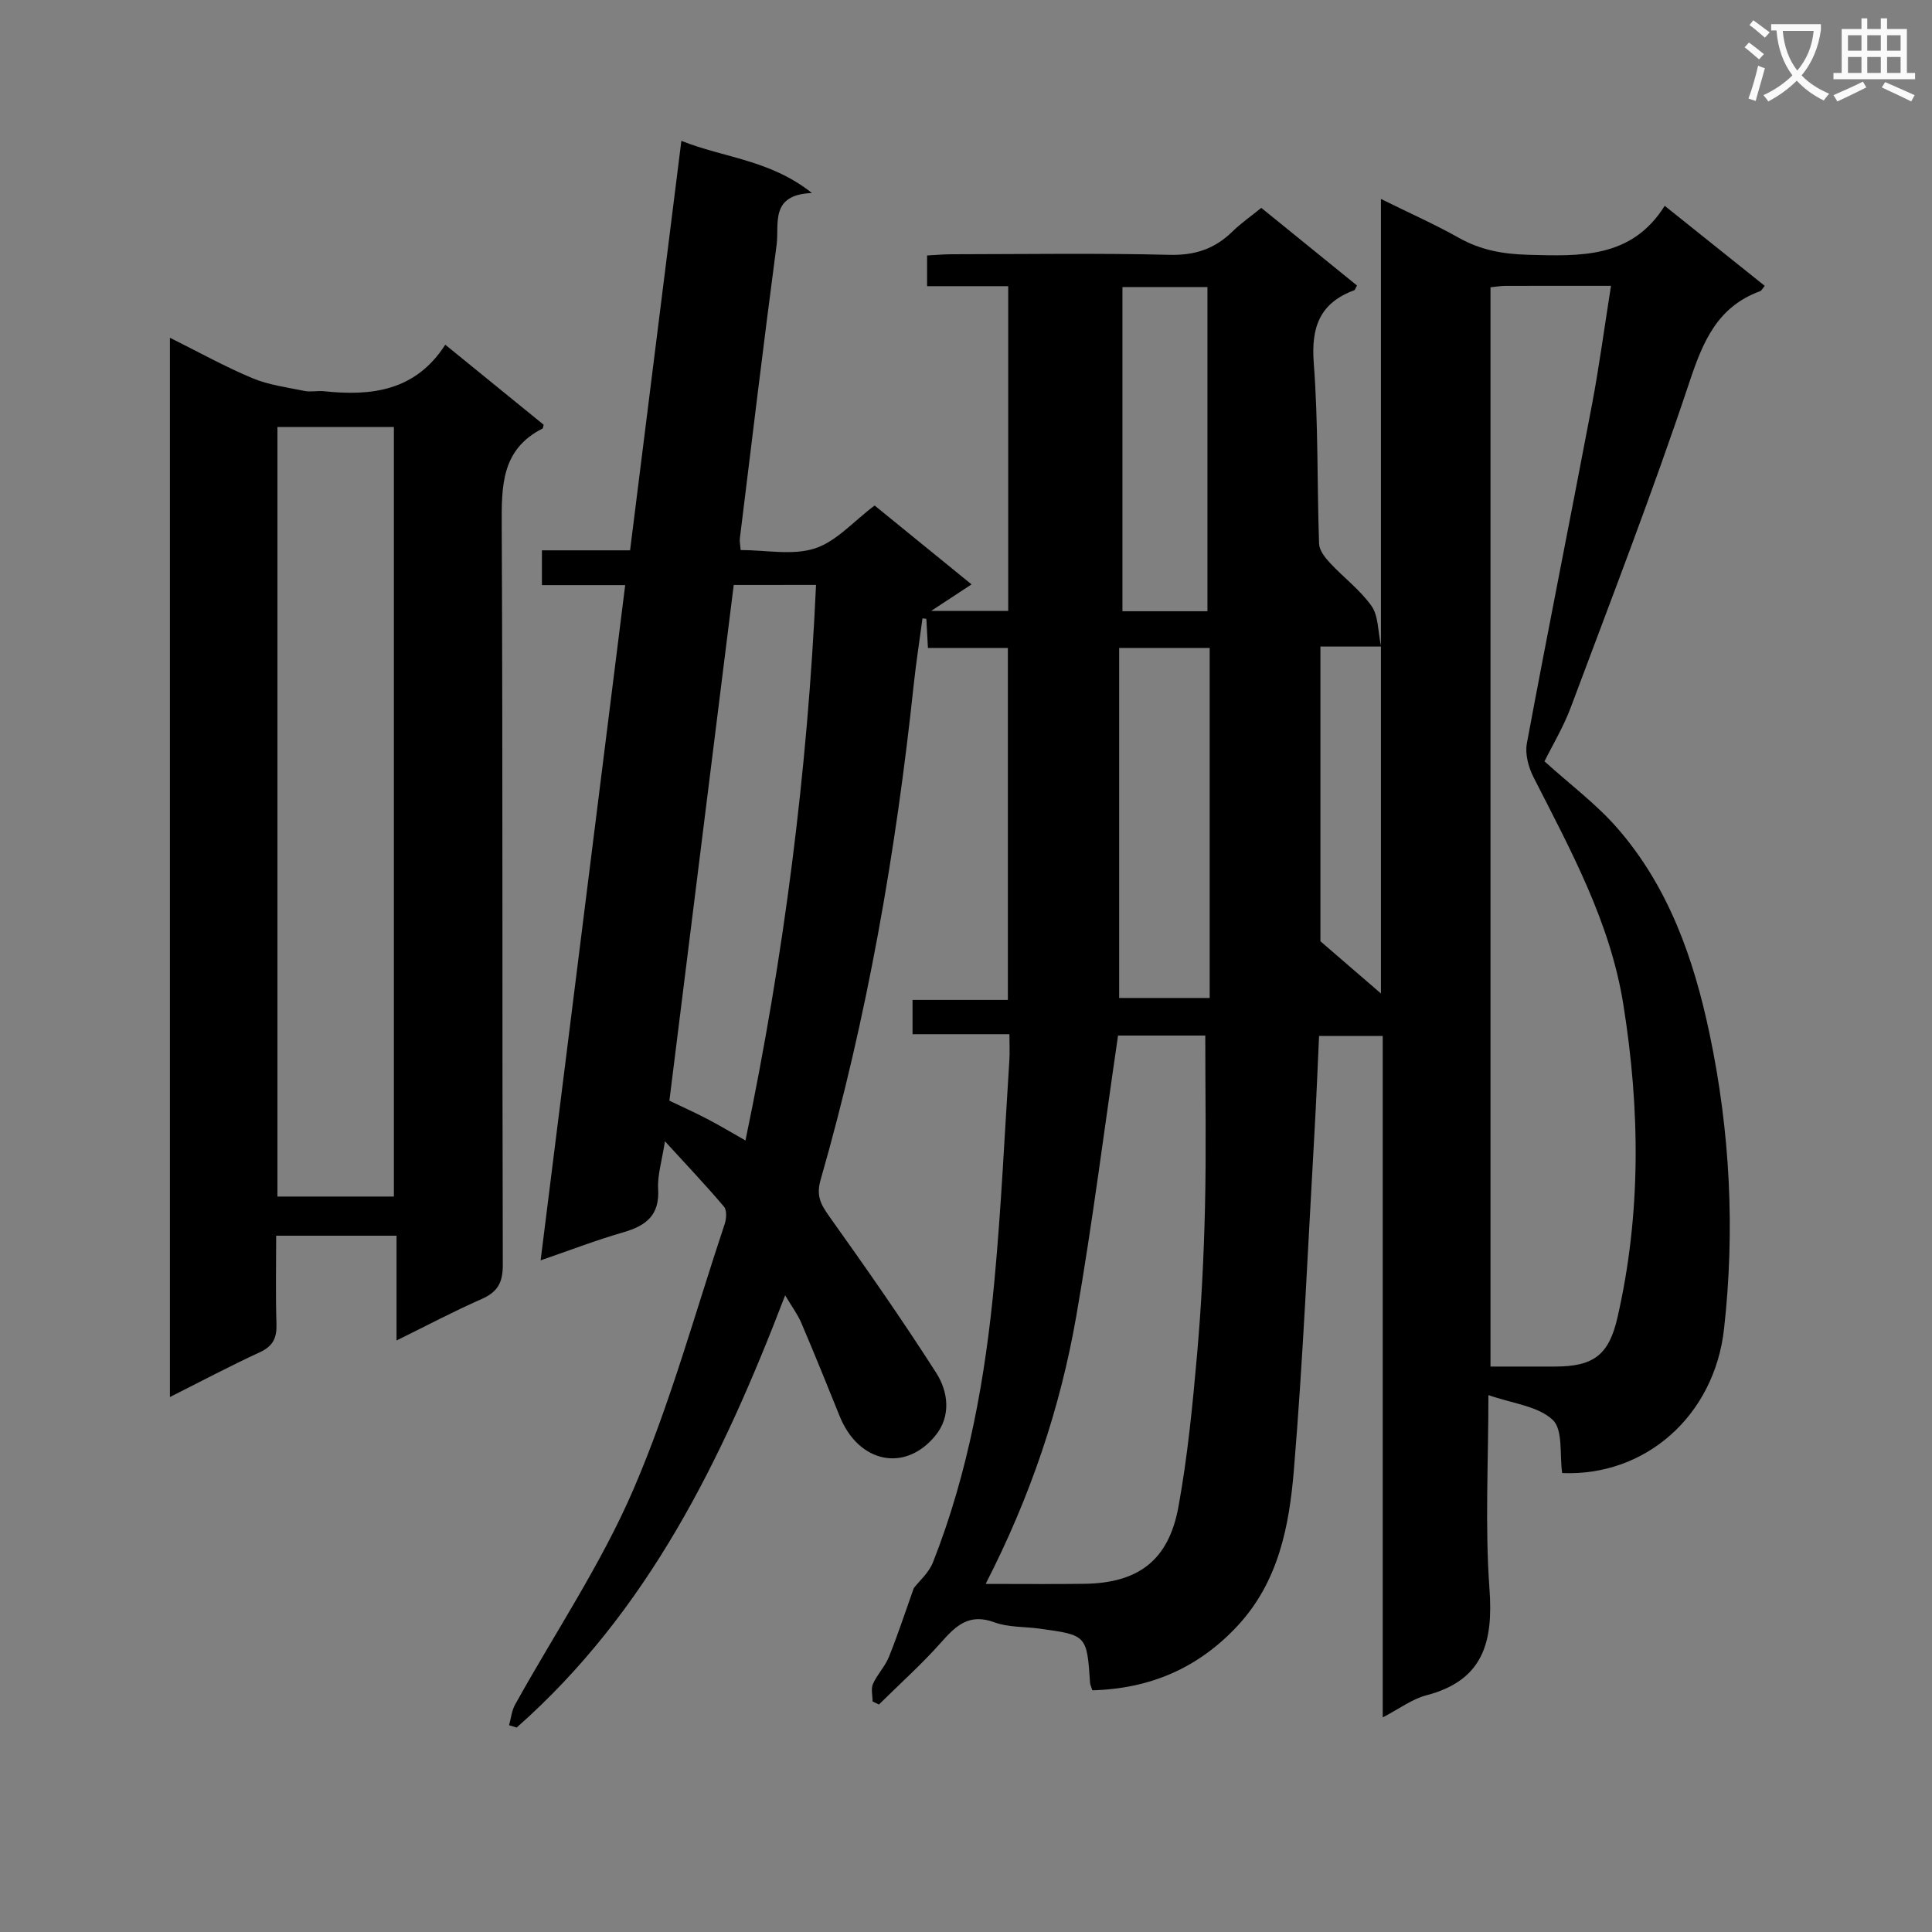 <svg enable-background="new 0 0 400 400" viewBox="0 0 400 400" xmlns="http://www.w3.org/2000/svg"><rect x="0" y="0" width="400" height="400" fill="#808080" stroke="none"/><path d="m362.1 8.8c1.1.8 2.1 1.6 3.1 2.4l-1 1.1c-1.3-1.1-2.3-2-3-2.5zm1.9 4.8c.5.2.9.4 1.4.5-.6 2.3-1.3 4.5-1.9 6.8l-1.5-.5c.8-2.1 1.4-4.3 2-6.8zm-1-9.4c1.3.9 2.4 1.8 3.4 2.5l-1 1.1c-1.4-1.2-2.4-2.1-3.2-2.6zm3.7 2.2v-1.4h10.3v1.2c-.5 3.6-1.8 6.8-4 9.4 1.5 1.6 3.4 2.8 5.7 3.8-.3.4-.7.8-1.1 1.4-2.3-1.1-4.1-2.5-5.6-4.1-1.6 1.6-3.6 3.1-5.9 4.3-.3-.5-.7-.9-1-1.3 2.4-1.1 4.4-2.5 6-4.1-1.9-2.5-3-5.6-3.3-9.3h-1.1zm8.8 0h-6.4c.3 3.3 1.3 6 3 8.2 2-2.3 3.1-5.1 3.4-8.2z" fill="#fafafb"/><path d="m385.3 3.8h1.3v2.2h2.8v-2.2h1.3v2.2h4.1v9.1h1.7v1.3h-16.9v-1.3h1.7v-9.1h4.1v-2.2zm.4 13.1.7 1.2c-1.8.9-3.8 1.9-6 2.9-.2-.4-.5-.8-.8-1.3 2.3-1 4.3-1.9 6.1-2.8zm-3.1-6.4h2.8v-3.2h-2.8zm0 4.6h2.8v-3.3h-2.8zm4-4.6h2.8v-3.2h-2.8zm0 4.6h2.8v-3.3h-2.8zm3.7 1.9c2.1.9 4.1 1.8 6.1 2.7l-.7 1.3c-2.2-1.1-4.2-2-6.1-2.9zm3.2-9.7h-2.8v3.2h2.8zm-2.8 7.8h2.8v-3.3h-2.8z" fill="#fafafb"/><g fill="#010000"><path d="m226.16 349.96c-.28-.88-.45-1.18-.47-1.5-.67-9.92-.67-9.93-10.48-11.27-3.12-.43-6.46-.25-9.34-1.31-5.14-1.9-7.89.61-10.96 4.09-4.03 4.56-8.6 8.64-12.94 12.93-.44-.21-.87-.42-1.31-.63 0-1.22-.37-2.61.08-3.63.87-1.96 2.49-3.6 3.29-5.57 1.84-4.56 3.37-9.24 5.16-14.27 1.08-1.41 3.12-3.15 3.98-5.36 7.37-18.71 10.86-38.33 12.71-58.23 1.42-15.21 2.12-30.5 3.1-45.75.1-1.62.01-3.24.01-5.34-6.89 0-13.32 0-20.06 0 0-2.53 0-4.58 0-7.1h19.74c0-24.39 0-48.31 0-72.87-5.4 0-10.96 0-16.55 0-.13-2.43-.23-4.23-.33-6.03-.27-.03-.53-.06-.8-.09-.6 4.53-1.31 9.05-1.8 13.6-3.69 34.73-9.64 69.03-19.29 102.63-.94 3.27-.01 5.04 1.75 7.52 7.6 10.67 15.12 21.41 22.17 32.44 2.52 3.94 3.14 9.01-.2 13.06-6.3 7.65-15.88 5.56-19.76-4.04-2.61-6.47-5.22-12.93-7.96-19.35-.75-1.76-1.94-3.34-3.34-5.71-13.02 33.99-28.38 65.48-55.59 89.49-.52-.16-1.05-.32-1.57-.48.4-1.43.54-3.01 1.25-4.28 8.22-14.81 17.8-29.02 24.47-44.49 7.66-17.76 12.78-36.61 18.92-55.01.37-1.09.47-2.87-.16-3.6-3.7-4.37-7.66-8.54-12.21-13.52-.63 4.11-1.58 7.03-1.41 9.88.32 5.4-2.45 7.58-7.13 8.94-5.67 1.64-11.2 3.77-17.2 5.83 5.85-46.74 11.64-92.99 17.51-139.8-5.84 0-11.41 0-17.24 0 0-2.59 0-4.64 0-7.2h18.25c3.55-28.39 7.05-56.32 10.62-84.78 8.88 3.55 18.35 3.9 27.03 10.8-8.78.35-6.74 6.39-7.31 10.71-2.68 20.25-5.11 40.53-7.61 60.8-.08.62.08 1.28.16 2.41 5.23 0 10.73 1.16 15.36-.33 4.46-1.44 8.03-5.63 12.38-8.89 6.48 5.27 12.99 10.57 20.07 16.33-2.84 1.86-5.13 3.37-8.36 5.49h15.95c0-22.25 0-44.48 0-67.23-5.65 0-11.07 0-16.8 0 0-2.26 0-4.01 0-6.36 1.72-.09 3.48-.25 5.24-.25 15-.02 30-.25 44.99.12 5.25.13 9.33-1.24 12.98-4.81 1.76-1.73 3.82-3.15 5.99-4.91 6.73 5.46 13.28 10.77 19.81 16.07-.29.51-.38.92-.59.99-7.12 2.64-8.93 7.65-8.36 15.07.95 12.42.67 24.94 1.1 37.41.05 1.35 1.21 2.84 2.22 3.93 2.83 3.05 6.29 5.62 8.65 8.97 1.43 2.04 1.29 5.18 1.97 8.38-4.64 0-8.42 0-12.56 0v61.02c4.43 3.82 8.2 7.07 12.53 10.81 0-54.94 0-109.29 0-164.5 5.88 2.91 11.17 5.26 16.19 8.08 4.51 2.53 9.13 3.34 14.27 3.48 10.82.3 21.46.78 28.29-10.14 7.34 5.88 13.94 11.16 20.71 16.57-.42.49-.63.98-.97 1.11-8.85 3.25-11.83 10.42-14.64 18.87-7.55 22.66-16.19 44.95-24.56 67.33-1.5 4.01-3.75 7.74-5.43 11.14 5.19 4.7 10.67 8.78 15.06 13.8 10.66 12.22 15.87 27.12 19.14 42.72 4.23 20.16 5.27 40.54 2.97 61.02-2.02 17.95-16.26 30.54-33.51 29.81-.55-3.76.22-8.98-1.97-11.02-3.07-2.87-8.34-3.38-13.3-5.12 0 13.89-.73 27.07.22 40.13.8 11.02-1.27 18.95-13.09 22.03-2.94.77-5.56 2.78-9.01 4.57 0-47.33 0-94.02 0-141.08-4.58 0-8.62 0-13.18 0-.31 6.57-.56 13.16-.94 19.74-1.35 23.4-2.34 46.82-4.28 70.17-.96 11.52-3.15 23.02-11.61 32.16-8.12 8.75-18.06 13.07-30.11 13.4zm82.43-290.48v223.45c4.74 0 9.06.01 13.38 0 8.04-.01 11.15-2.46 12.91-10.15 4.93-21.53 4.68-43.16 1.21-64.84-2.72-17.05-10.91-31.93-18.59-47.03-1.05-2.06-1.79-4.8-1.38-6.99 4.34-23.32 9.01-46.57 13.43-69.87 1.53-8.05 2.61-16.19 3.99-24.87-8.04 0-15-.01-21.96.01-.95.01-1.91.18-2.99.29zm-104.52 268.45c7.48 0 13.96.07 20.45-.02 11.19-.16 17.46-4.86 19.48-16.03 1.89-10.42 2.92-21.01 3.85-31.57.89-10.08 1.39-20.22 1.63-30.34.27-11.74.06-23.48.06-35.57-5.94 0-12.3 0-18.06 0-2.88 19.59-5.3 38.83-8.62 57.92-3.32 19.16-9.51 37.51-18.79 55.61zm-52.16-206.82c-4.46 35.78-8.89 71.3-13.32 106.77 3 1.44 5.56 2.59 8.03 3.89 2.56 1.34 5.05 2.84 7.72 4.35 8-38.37 12.86-76.42 14.61-115.02-5.91.01-11.06.01-17.04.01zm79.8 13.04v72.47h18.74c0-24.33 0-48.34 0-72.47-6.19 0-11.98 0-18.74 0zm.68-74.72v67.12h17.6c0-22.55 0-44.72 0-67.12-6.26 0-11.69 0-17.6 0z"/><path d="m112.56 87.94c-.14.51-.14.74-.23.78-8.6 4.36-8.49 11.99-8.45 20.25.23 50.96.07 101.92.22 152.88.01 3.73-1.08 5.65-4.41 7.11-5.72 2.51-11.26 5.46-17.59 8.57 0-7.52 0-14.39 0-21.69-8.43 0-16.3 0-24.92 0 0 6.13-.13 12.22.06 18.3.09 2.84-.7 4.56-3.43 5.82-6.14 2.83-12.13 6.01-18.63 9.28 0-73.34 0-146.01 0-219.31 5.86 2.91 11.33 5.96 17.06 8.36 3.39 1.42 7.18 1.91 10.82 2.65 1.28.26 2.67-.08 3.99.06 9.86 1.04 18.96-.02 25.14-9.63 7.18 5.85 13.83 11.26 20.37 16.57zm-31.01 159.79c0-53.26 0-106.18 0-159.33-8.15 0-16.03 0-24.11 0v159.33z"/></g></svg>